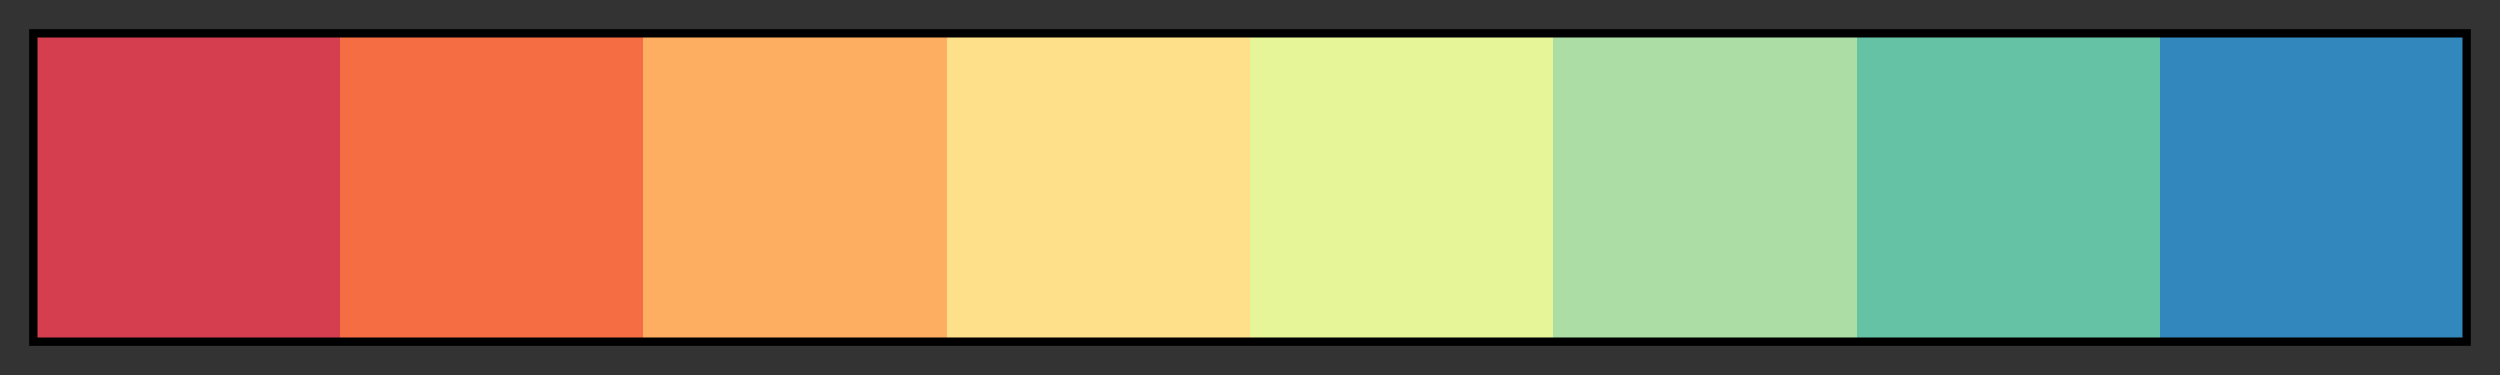 <svg height="45" viewBox="0 0 300 45" width="300" xmlns="http://www.w3.org/2000/svg" xmlns:xlink="http://www.w3.org/1999/xlink"><rect x="0" y="0" width="300" height="45" fill="#333333" stroke="none"/><linearGradient id="a" gradientUnits="objectBoundingBox" spreadMethod="pad" x1="0%" x2="100%" y1="0%" y2="0%"><stop offset="0" stop-color="#d53e4f"/><stop offset=".125" stop-color="#d53e4f"/><stop offset=".125" stop-color="#f46d43"/><stop offset=".25" stop-color="#f46d43"/><stop offset=".25" stop-color="#fdae61"/><stop offset=".375" stop-color="#fdae61"/><stop offset=".375" stop-color="#fee08b"/><stop offset=".5" stop-color="#fee08b"/><stop offset=".5" stop-color="#e6f598"/><stop offset=".625" stop-color="#e6f598"/><stop offset=".625" stop-color="#abdda4"/><stop offset=".75" stop-color="#abdda4"/><stop offset=".75" stop-color="#66c2a5"/><stop offset=".875" stop-color="#66c2a5"/><stop offset=".875" stop-color="#3288bd"/><stop offset="1" stop-color="#3288bd"/></linearGradient><path d="m4 4h292v37h-292z" fill="url(#a)" stroke="#000"/></svg>